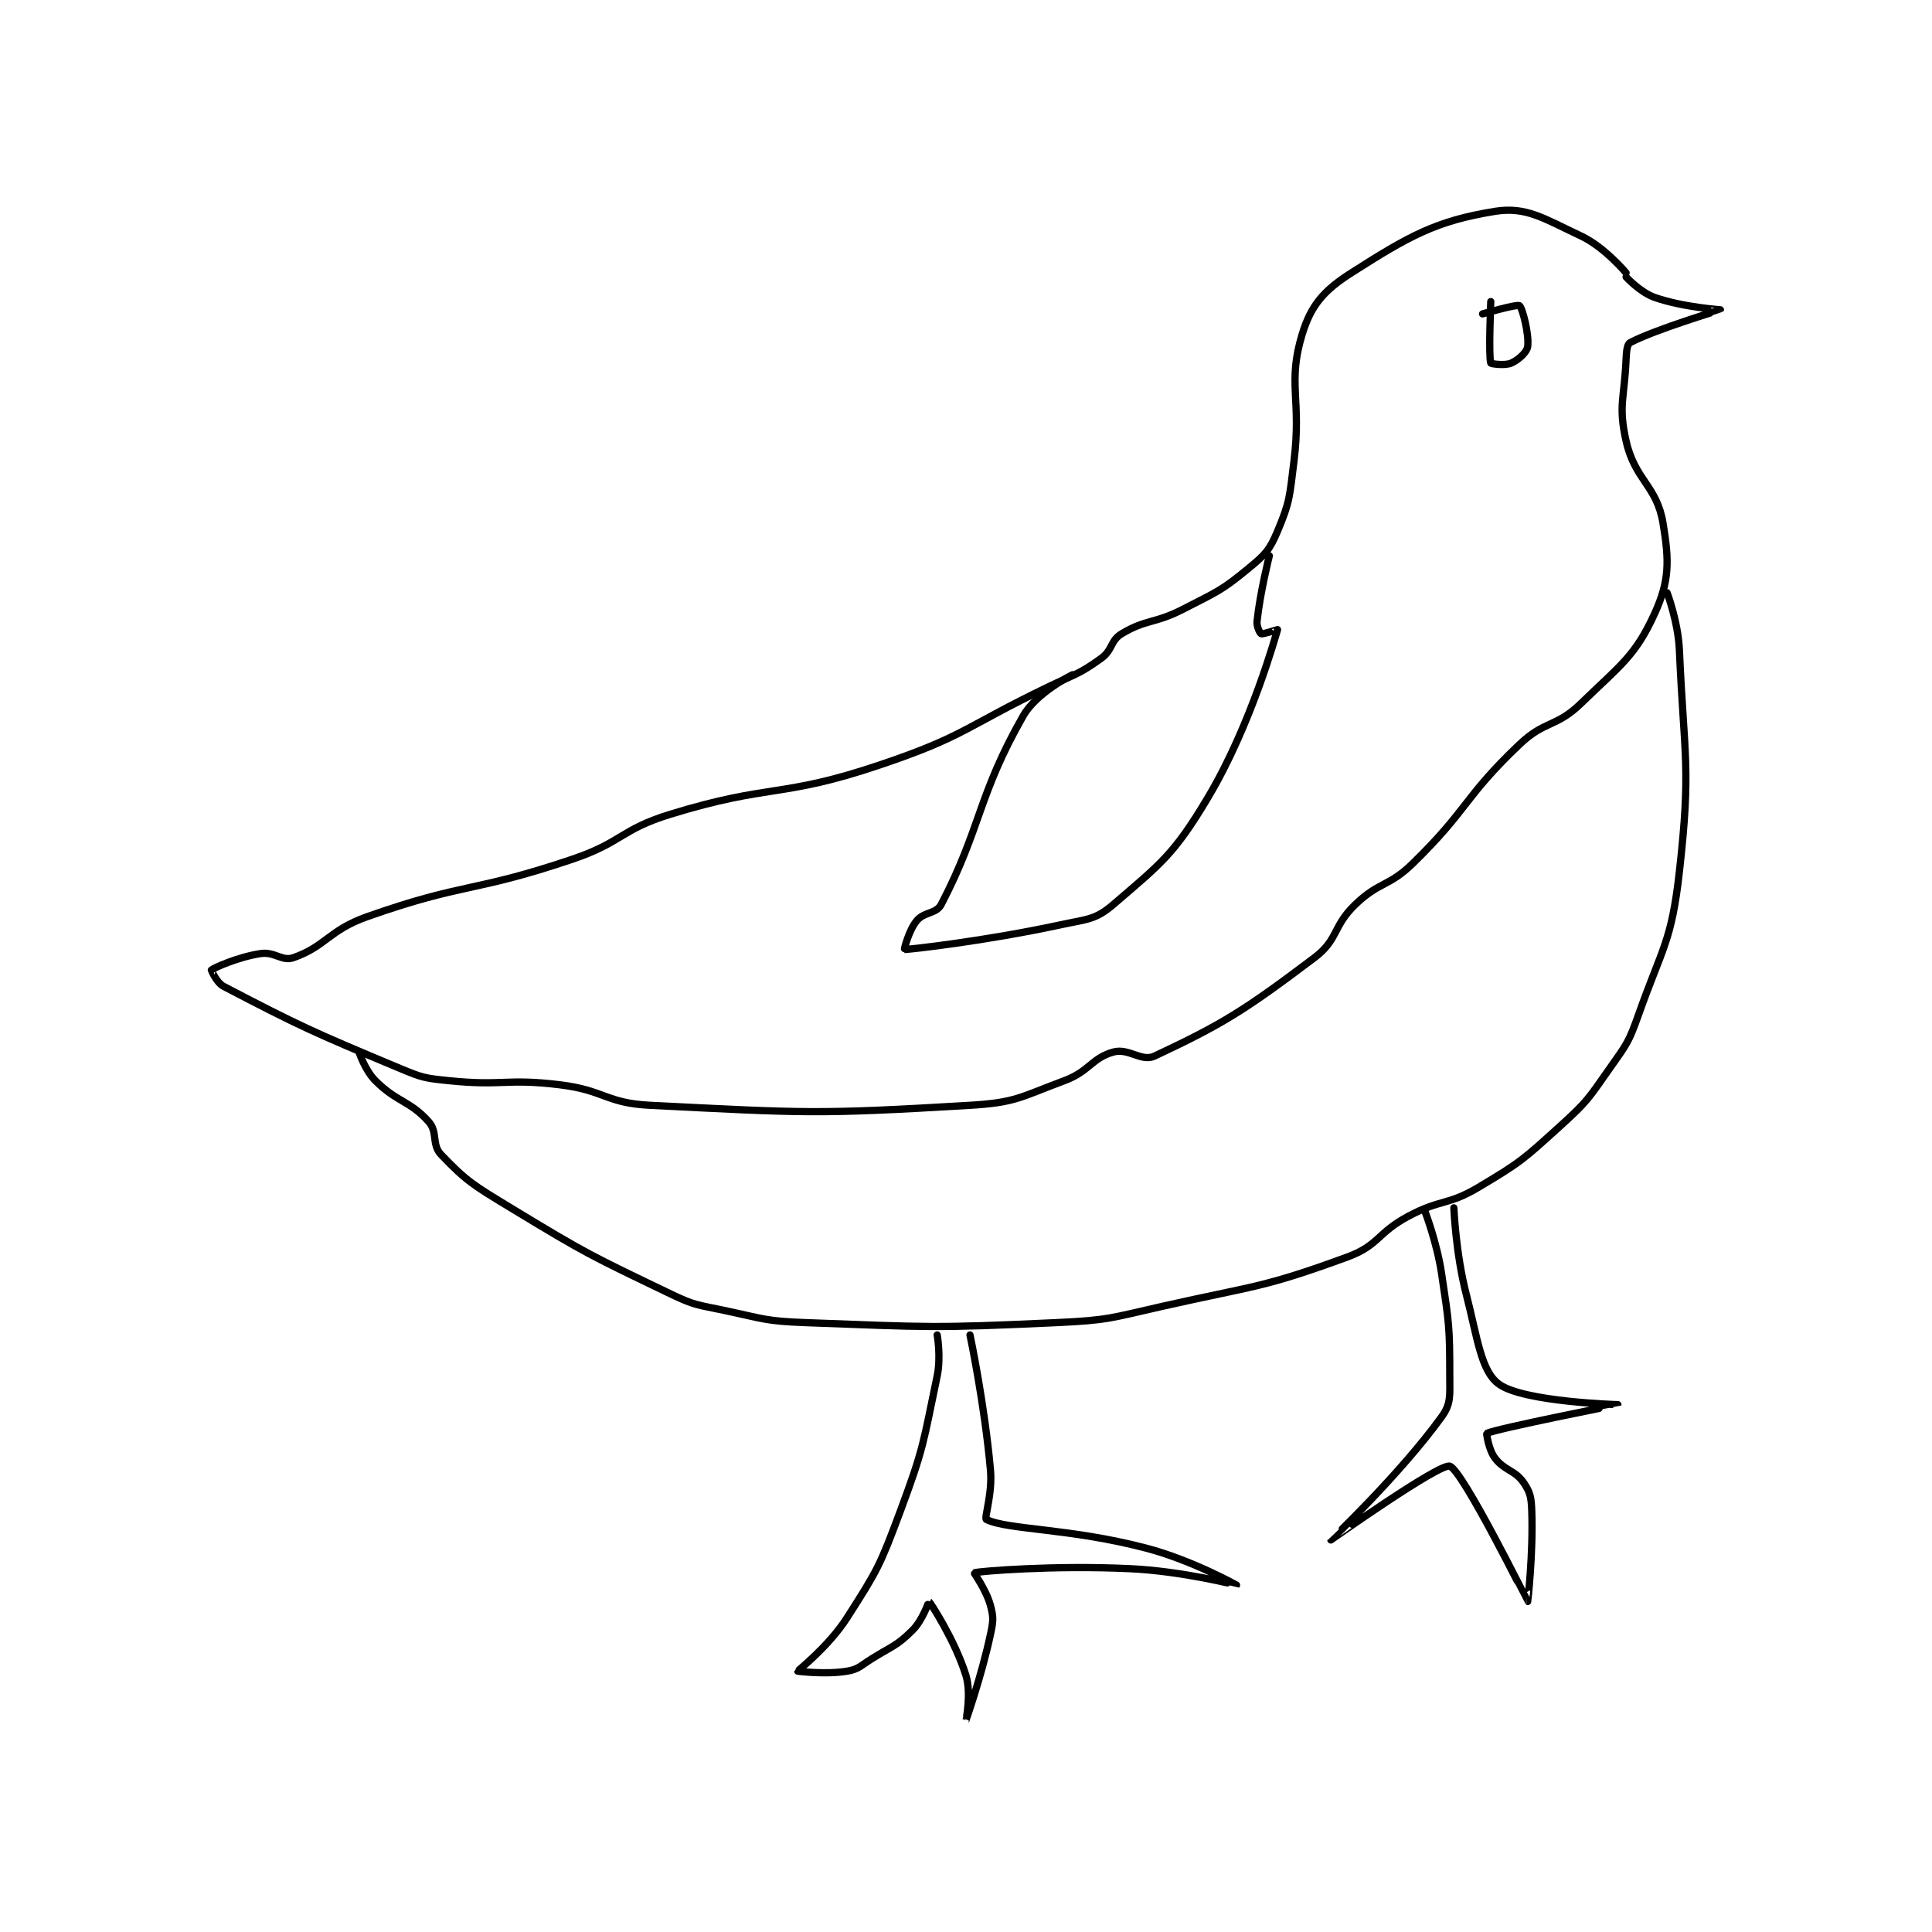 <?xml version="1.0" encoding="utf-8"?>
<!DOCTYPE svg PUBLIC "-//W3C//DTD SVG 1.1//EN" "http://www.w3.org/Graphics/SVG/1.1/DTD/svg11.dtd">
<svg viewBox="0 0 800 800" preserveAspectRatio="xMinYMin meet" xmlns="http://www.w3.org/2000/svg" version="1.1">
<g fill="none" stroke="black" stroke-linecap="round" stroke-linejoin="round" stroke-width="1.766">
<g transform="translate(87.52,87.52) scale(1.698) translate(-105,-86.817)">
<path id="0" d="M450 101.817 C450 101.817 444.738 95.507 439 92.817 C430.021 88.608 425.697 85.58 418 86.817 C403.628 89.126 397.019 92.868 383 101.817 C376.215 106.148 373.15 109.753 371 116.817 C367.357 128.788 370.897 132.644 369 147.817 C367.938 156.313 368.055 157.595 365 164.817 C363.045 169.438 362.032 170.486 358 173.817 C351.223 179.415 350.223 179.572 342 183.817 C334.967 187.446 333.04 186.192 327 189.817 C324.207 191.492 324.85 193.758 322 195.817 C316.487 199.798 315.633 199.623 309 202.817 C288.681 212.6 288.85 214.791 268 221.817 C243.789 229.975 241.501 226.303 217 233.817 C204.735 237.578 205.286 240.666 193 244.817 C168.739 253.013 166.766 250.429 143 258.817 C133.687 262.104 132.824 266.108 125 268.817 C122.21 269.783 120.472 267.296 117 267.817 C111.427 268.653 105.508 271.365 105 271.817 C104.982 271.833 106.231 274.894 108 275.817 C126.584 285.513 129.534 286.84 151 295.817 C156.539 298.133 157.041 298.205 163 298.817 C176.123 300.163 176.87 298.209 190 299.817 C200.947 301.157 201.177 304.276 212 304.817 C249.941 306.714 252.385 307.051 290 304.817 C301.263 304.148 302.321 302.783 313 298.817 C319.18 296.521 319.702 293.262 325 291.817 C328.705 290.806 331.854 294.294 335 292.817 C351.595 285.027 356.979 281.669 374 268.817 C379.905 264.358 378.397 261.187 384 255.817 C389.884 250.178 392.058 251.611 398 245.817 C411.58 232.576 410.375 229.777 424 216.817 C430.233 210.888 432.911 212.721 439 206.817 C448.697 197.414 452.25 195.266 457 184.817 C460.605 176.885 460.538 172.042 459 162.817 C457.474 153.663 452.155 152.396 450 142.817 C448.043 134.118 449.596 132.504 450 122.817 C450.082 120.859 450.262 119.201 451 118.817 C457.254 115.554 472.98 110.854 473 110.817 C473.006 110.806 463.911 110.22 457 107.817 C453.456 106.584 450 102.817 450 102.817 "/>
<path id="1" d="M460 179.817 C460 179.817 462.696 186.92 463 193.817 C464.163 220.169 465.882 222.169 463 247.817 C461.072 264.974 458.925 266.088 453 282.817 C450.62 289.535 450.122 289.959 446 295.817 C440.839 303.151 440.617 303.82 434 309.817 C424.996 317.977 424.346 318.665 414 324.817 C406.429 329.318 404.923 327.608 397 331.817 C389.232 335.943 389.796 338.958 382 341.817 C361.368 349.382 359.567 348.731 337 353.817 C324.274 356.685 323.913 357.223 311 357.817 C280.917 359.2 280.122 358.932 250 357.817 C240.069 357.449 239.764 356.888 230 354.817 C223.448 353.427 222.946 353.675 217 350.817 C197.439 341.412 196.668 341.151 178 329.817 C169.02 324.365 167.221 323.349 161 316.817 C158.686 314.387 160.264 311.364 158 308.817 C153.425 303.67 150.314 304.13 145 298.817 C142.459 296.275 141 291.817 141 291.817 "/>
<path id="2" d="M282 360.817 C282 360.817 282.968 366.194 282 370.817 C278.625 386.943 278.836 388.166 273 403.817 C268.048 417.096 267.495 418.125 260 429.817 C255.483 436.863 248 442.649 248 442.817 C248 442.817 254.762 443.69 260 442.817 C262.837 442.344 263.199 441.567 266 439.817 C271.113 436.621 272.147 436.67 276 432.817 C278.493 430.323 279.972 425.793 280 425.817 C280.35 426.113 286.359 435.308 289 443.817 C290.397 448.318 288.999 454.818 289 454.817 C289.002 454.813 292.804 444.064 295 433.817 C295.69 430.598 295.782 429.748 295 426.817 C293.987 423.019 290.927 418.836 291 418.817 C292.485 418.423 310.366 416.943 329 417.817 C341.857 418.419 354.999 421.818 355 421.817 C355 421.816 344.146 415.74 333 412.817 C314.317 407.916 299.089 408.361 294 405.817 C293.401 405.517 295.511 399.566 295 393.817 C293.565 377.673 290 360.817 290 360.817 "/>
<path id="3" d="M401 330.817 C401 330.817 403.874 338.312 405 345.817 C406.826 357.988 407 358.789 407 370.817 C407 375.628 407.353 377.571 405 380.817 C394.811 394.87 377.999 410.812 378 410.817 C378 410.819 404.511 392.039 407 392.817 C410.121 393.792 425.912 425.768 426 425.817 C426.026 425.831 427.359 414.224 427 403.817 C426.885 400.467 426.65 399.201 425 396.817 C422.865 393.733 420.329 393.922 418 390.817 C416.447 388.747 415.95 384.839 416 384.817 C418.945 383.54 447.998 377.826 448 377.817 C448 377.815 424.964 377.168 419 372.817 C414.606 369.611 413.826 361.862 411 350.817 C408.442 340.818 408 329.817 408 329.817 "/>
<path id="4" d="M417 108.817 C417 108.817 416.438 122.129 417 123.817 C417.062 124.004 420.479 124.493 422 123.817 C423.757 123.035 425.807 121.17 426 119.817 C426.411 116.94 424.726 110.345 424 109.817 C423.409 109.387 415 111.817 415 111.817 "/>
<path id="5" d="M315 199.817 C315 199.817 306.254 204.122 303 209.817 C291.914 229.217 292.775 237.019 283 255.817 C281.766 258.19 278.843 257.564 277 259.817 C275.044 262.207 273.924 266.815 274 266.817 C275.033 266.846 293.639 264.777 312 260.817 C318.579 259.398 320.576 259.627 325 255.817 C336.604 245.824 339.725 243.677 348 229.817 C358.653 211.973 364.721 189.677 365 188.817 C365.014 188.774 361.45 189.997 361 189.817 C360.725 189.707 359.868 188.074 360 186.817 C360.746 179.732 363 170.817 363 170.817 "/>
</g>
</g>
</svg>
